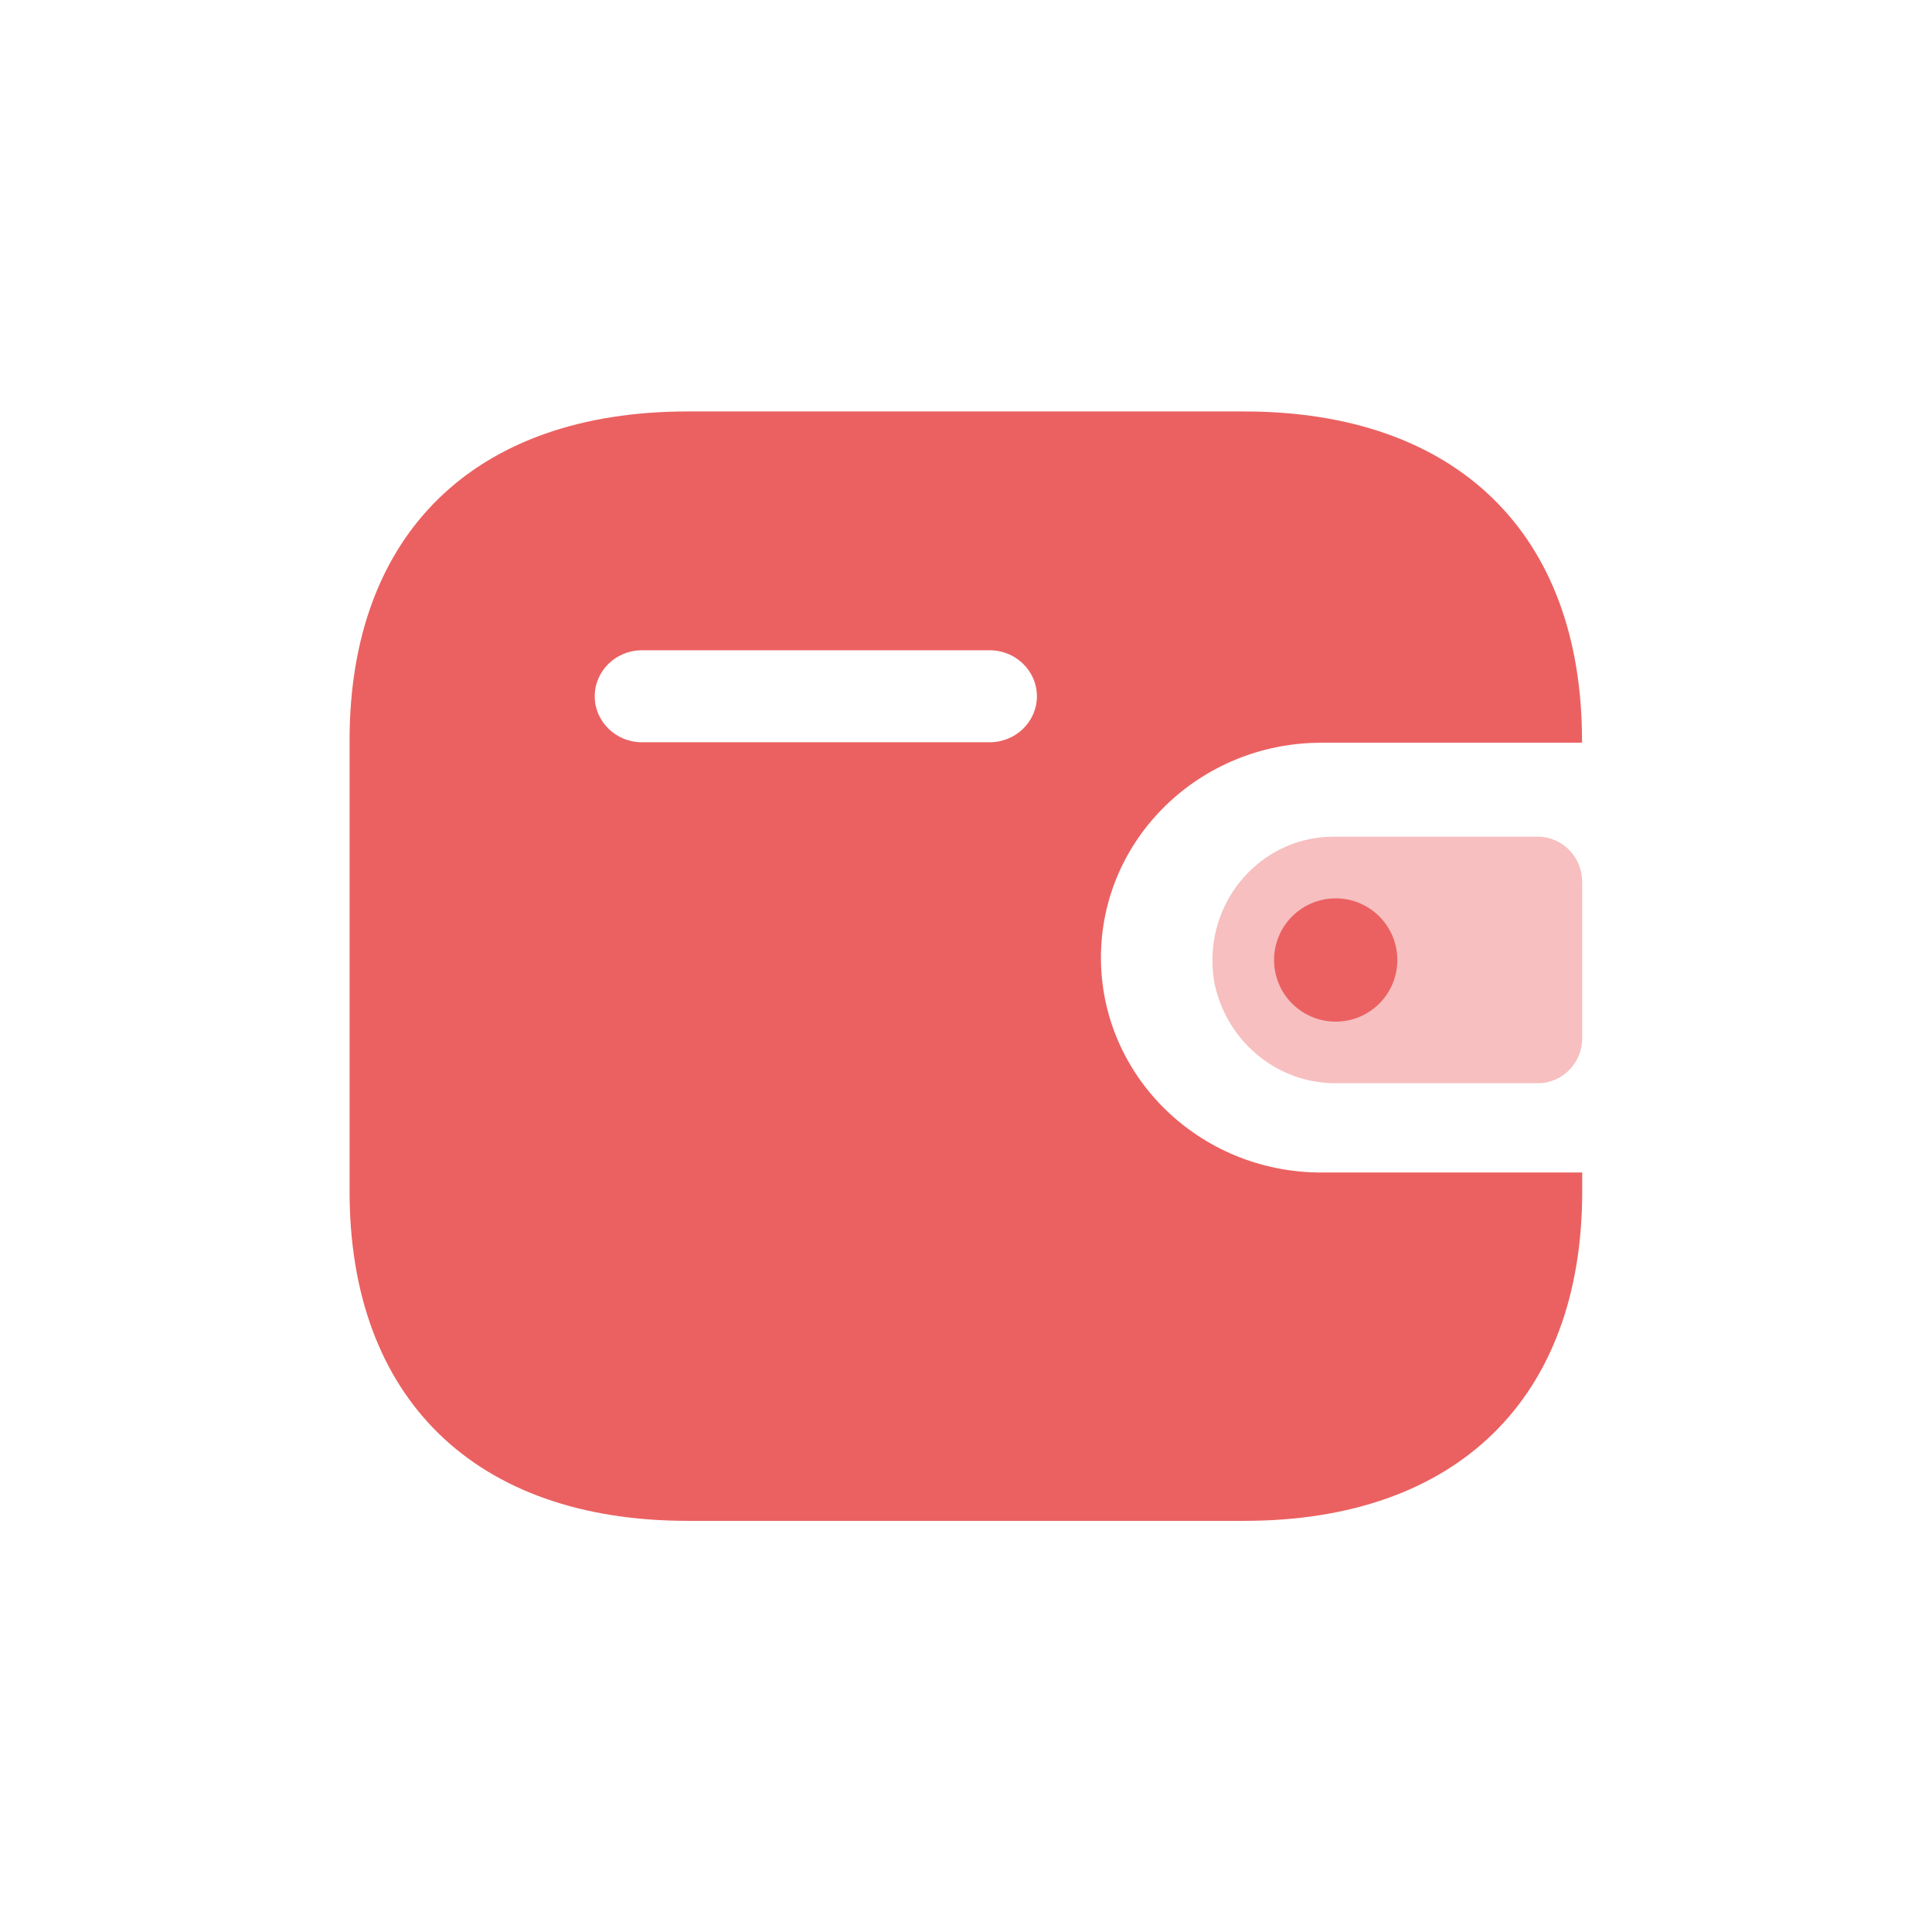 <svg width="64" height="64" viewBox="0 0 64 64" fill="none" xmlns="http://www.w3.org/2000/svg">
<path fill-rule="evenodd" clip-rule="evenodd" d="M52.406 24.604H43.76C39.737 24.611 36.477 27.789 36.47 31.712C36.465 35.644 39.728 38.836 43.76 38.841H52.413V39.466C52.413 46.324 48.256 50.38 41.22 50.38H22.776C15.738 50.38 11.58 46.324 11.58 39.466V24.528C11.58 17.67 15.738 13.63 22.776 13.63H41.212C48.248 13.63 52.406 17.67 52.406 24.528V24.604ZM21.257 24.588H32.772H32.779H32.793C33.656 24.584 34.352 23.9 34.349 23.058C34.345 22.217 33.641 21.538 32.779 21.541H21.257C20.4 21.545 19.705 22.222 19.701 23.059C19.698 23.9 20.395 24.584 21.257 24.588Z" fill="#EB6161"/>
<path opacity="0.4" d="M40.239 32.611C40.666 34.553 42.369 35.919 44.313 35.883H50.948C51.757 35.883 52.413 35.213 52.413 34.386V29.217C52.411 28.391 51.757 27.719 50.948 27.717H44.157C41.946 27.724 40.16 29.56 40.163 31.822C40.163 32.086 40.189 32.351 40.239 32.611" fill="#EB6161"/>
<ellipse cx="44.247" cy="31.801" rx="2.042" ry="2.042" fill="#EB6161"/>
</svg>
